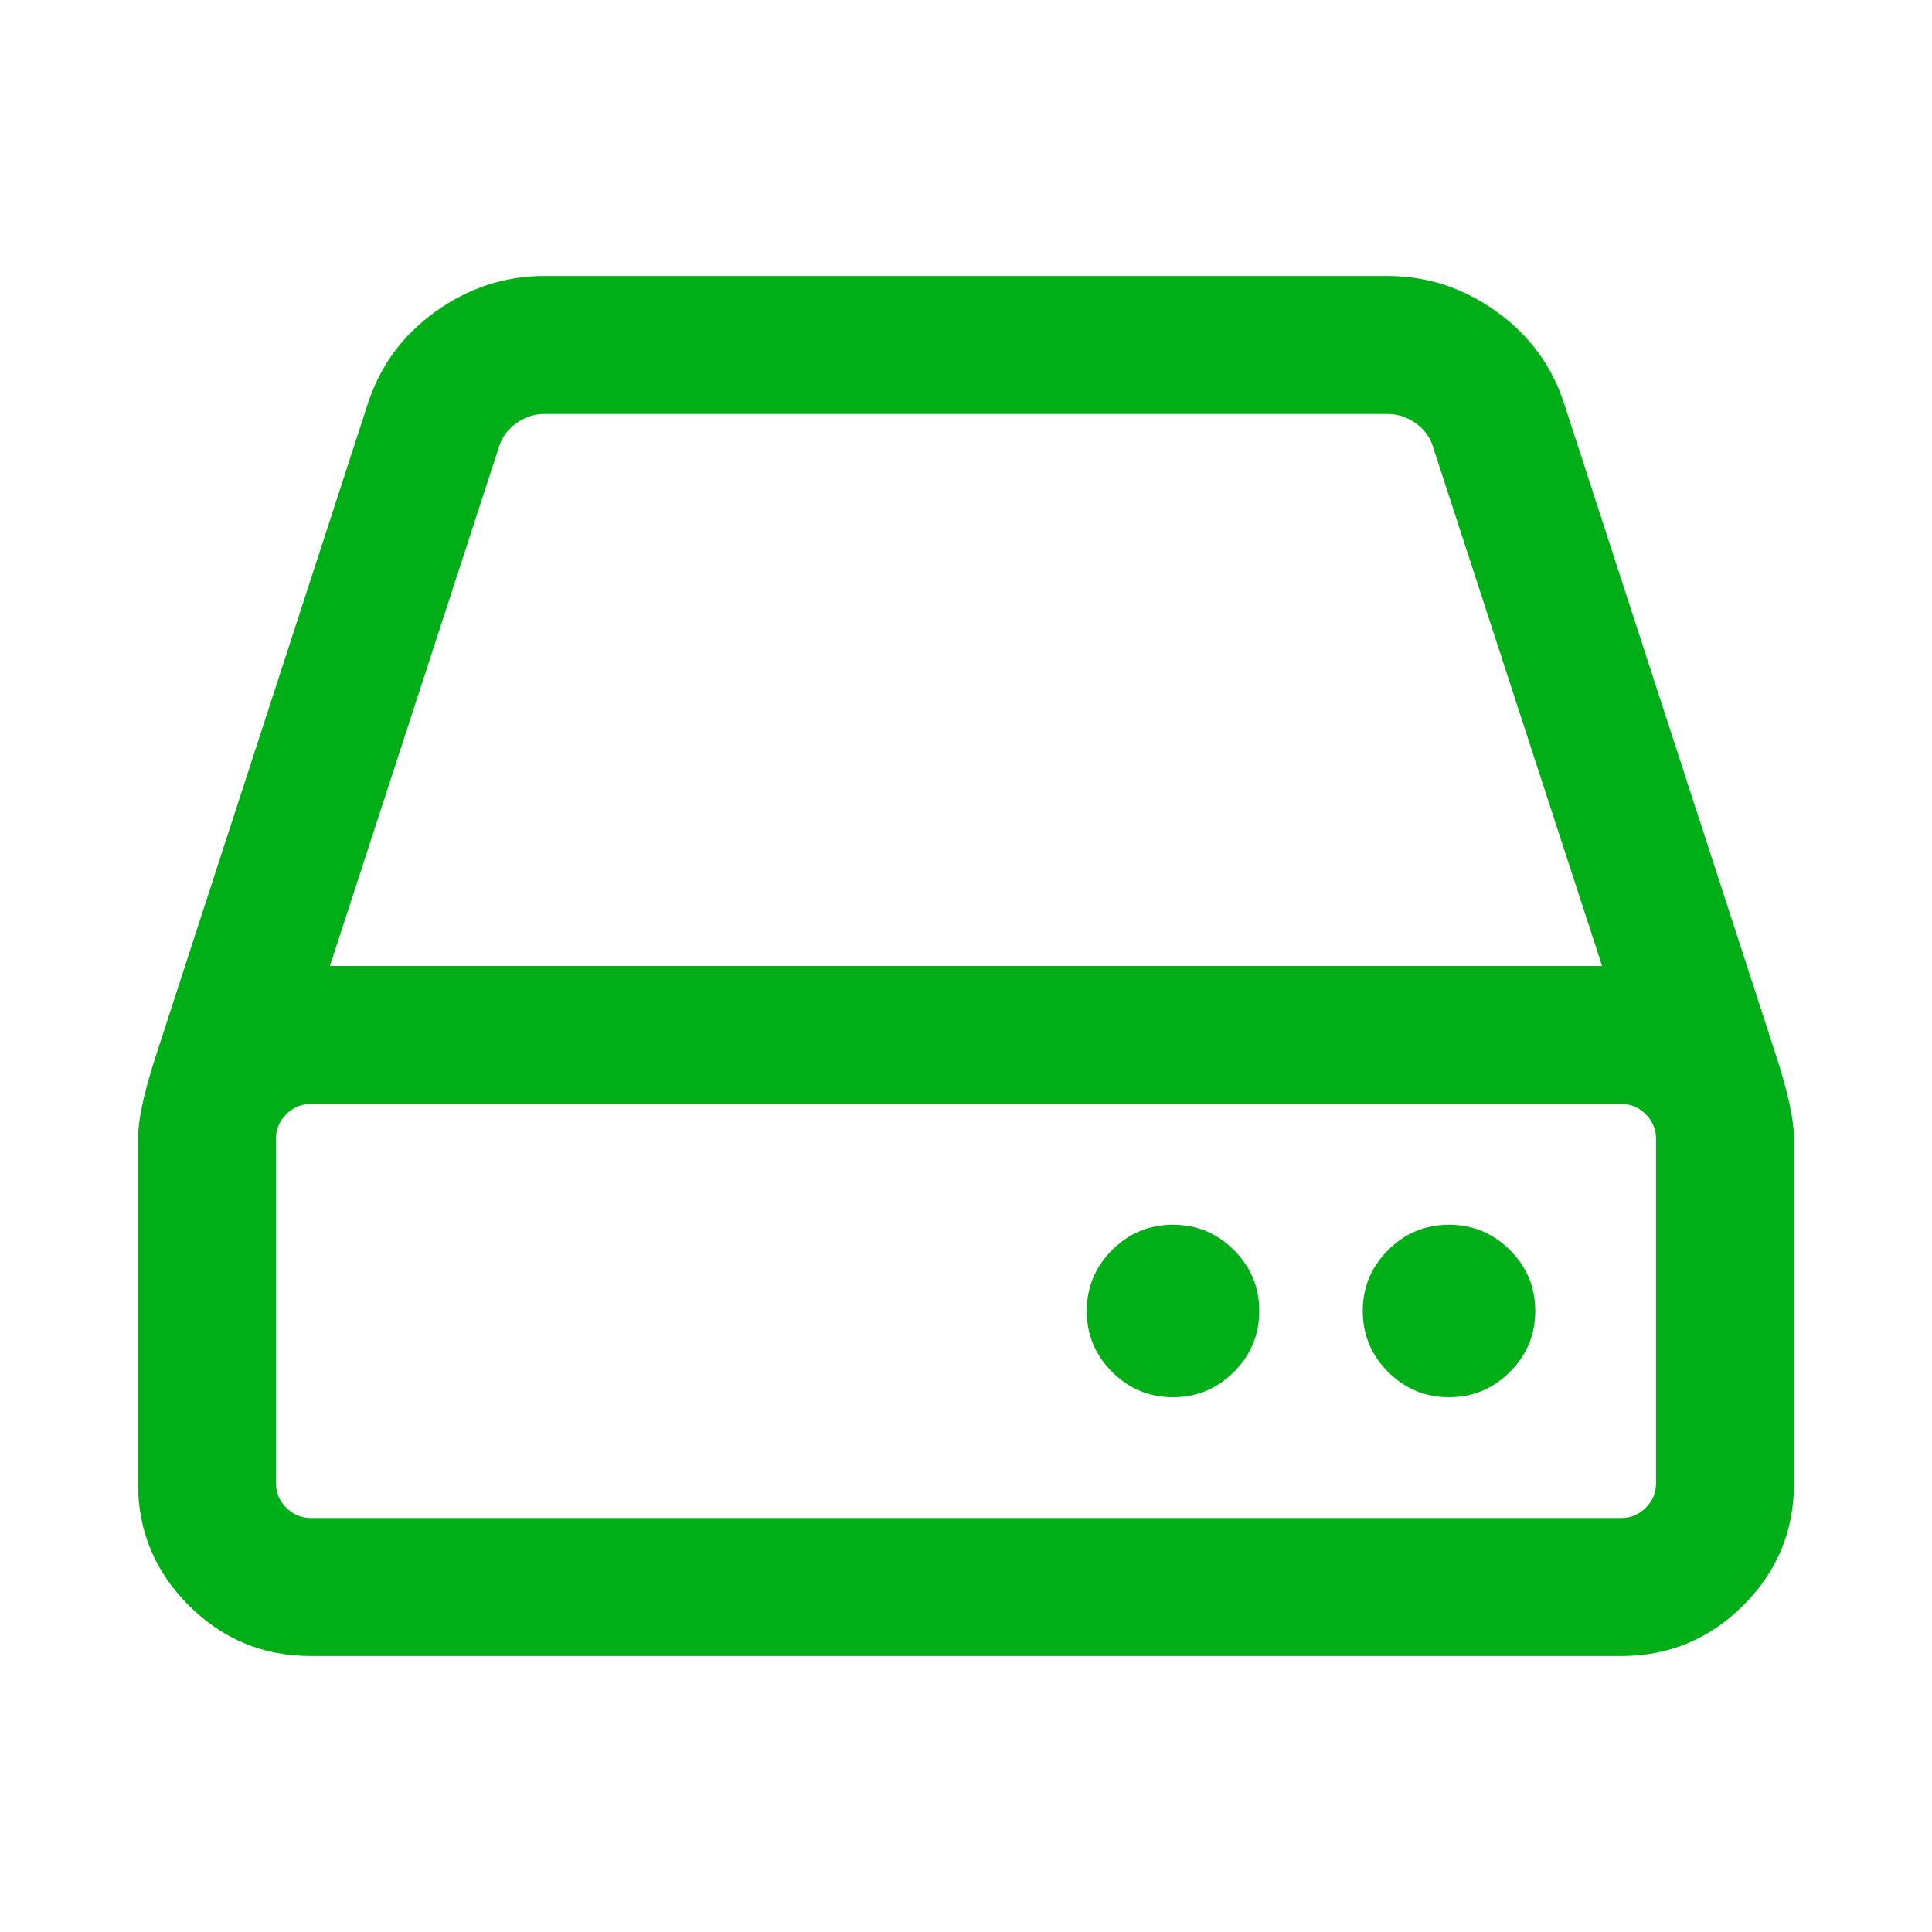 <?xml version="1.0" encoding="utf-8"?>
<!-- Generator: Adobe Illustrator 21.1.0, SVG Export Plug-In . SVG Version: 6.00 Build 0)  -->
<svg version="1.1" id="Layer_1" xmlns="http://www.w3.org/2000/svg" xmlns:xlink="http://www.w3.org/1999/xlink" x="0px" y="0px"
	 viewBox="0 0 1792 1792" style="enable-background:new 0 0 1792 1792;" xml:space="preserve">
<style type="text/css">
	.st0{fill:#00AE18;}
</style>
<path class="st0" d="M1168,1216c0,22-7.8,40.8-23.5,56.5S1110,1296,1088,1296s-40.8-7.8-56.5-23.5c-15.7-15.7-23.5-34.5-23.5-56.5
	s7.8-40.8,23.5-56.5c15.7-15.7,34.5-23.5,56.5-23.5s40.8,7.8,56.5,23.5S1168,1194,1168,1216z M1424,1216c0,22-7.8,40.8-23.5,56.5
	S1366,1296,1344,1296s-40.8-7.8-56.5-23.5S1264,1238,1264,1216s7.8-40.8,23.5-56.5s34.5-23.5,56.5-23.5s40.8,7.8,56.5,23.5
	S1424,1194,1424,1216z M1536,1376v-320c0-8.7-3.2-16.2-9.5-22.5s-13.8-9.5-22.5-9.5H288c-8.7,0-16.2,3.2-22.5,9.5
	s-9.5,13.8-9.5,22.5v320c0,8.7,3.2,16.2,9.5,22.5s13.8,9.5,22.5,9.5h1216c8.7,0,16.2-3.2,22.5-9.5S1536,1384.7,1536,1376z M306,896
	h1180l-157-482c-2.7-8.7-8-15.8-16-21.5s-16.7-8.5-26-8.5H505c-9.3,0-18,2.8-26,8.5s-13.3,12.8-16,21.5L306,896z M1664,1056v320
	c0,44-15.7,81.7-47,113s-69,47-113,47H288c-44,0-81.7-15.7-113-47s-47-69-47-113v-320c0-16.7,5.3-41.7,16-75l197-606
	c11.3-35.3,32.3-64,63-86s64.3-33,101-33h782c36.7,0,70.3,11,101,33s51.7,50.7,63,86l197,606C1658.7,1014.3,1664,1039.3,1664,1056z"
	/>
</svg>
